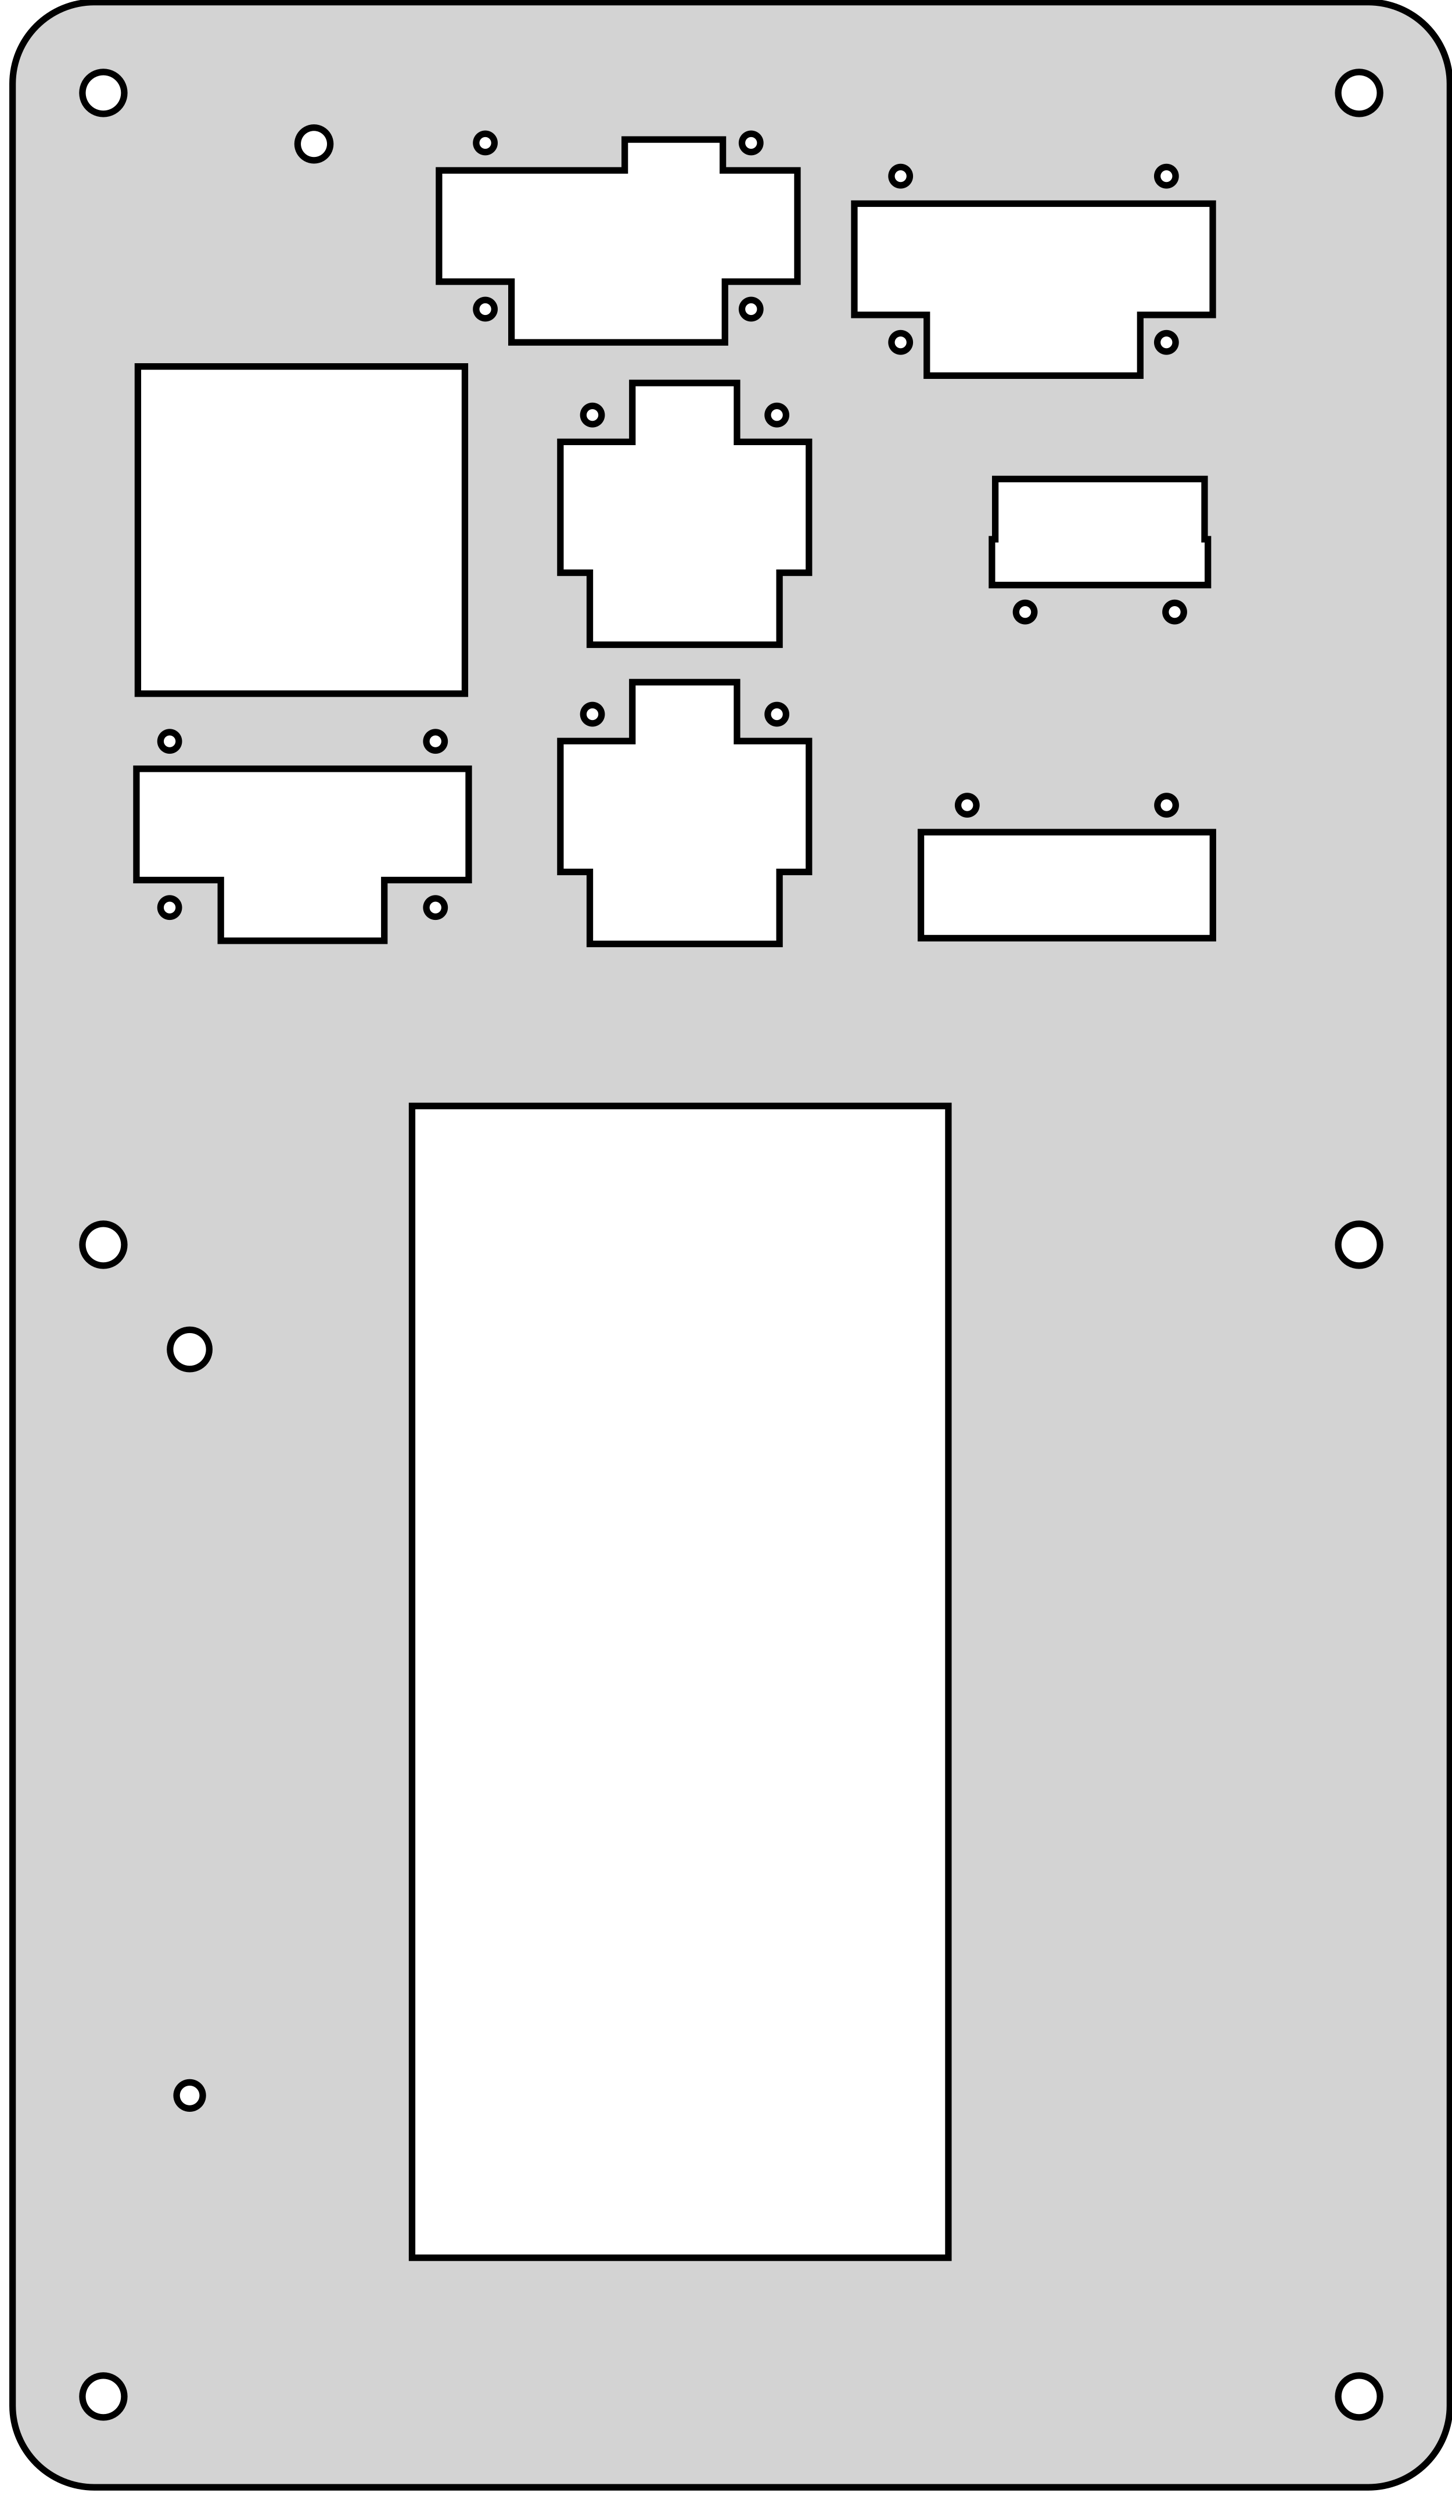 <?xml version="1.0" standalone="no"?>
<!DOCTYPE svg PUBLIC "-//W3C//DTD SVG 1.1//EN" "http://www.w3.org/Graphics/SVG/1.1/DTD/svg11.dtd">
<svg width="111mm" height="191mm" viewBox="-64 -117 111 191" xmlns="http://www.w3.org/2000/svg" version="1.1">
<title>OpenSCAD Model</title>
<path d="
M -63.039,66.8 L -63.039,66.813 L -63.031,67.106 L -63.031,67.119 L -63.009,67.412 L -62.973,67.703
 L -62.971,67.715 L -62.921,68.004 L -62.919,68.017 L -62.855,68.303 L -62.852,68.316 L -62.774,68.599
 L -62.77,68.611 L -62.678,68.889 L -62.674,68.902 L -62.569,69.175 L -62.564,69.188 L -62.445,69.456
 L -62.44,69.468 L -62.308,69.729 L -62.302,69.741 L -62.158,69.996 L -62.151,70.007 L -62.144,70.019
 L -61.987,70.266 L -61.819,70.506 L -61.811,70.516 L -61.803,70.527 L -61.623,70.758 L -61.431,70.98
 L -61.423,70.99 L -61.221,71.202 L -61.212,71.212 L -60.999,71.414 L -60.99,71.423 L -60.768,71.614
 L -60.758,71.623 L -60.748,71.631 L -60.517,71.811 L -60.277,71.98 L -60.266,71.987 L -60.019,72.144
 L -60.008,72.151 L -59.752,72.296 L -59.741,72.302 L -59.479,72.434 L -59.468,72.44 L -59.199,72.559
 L -59.188,72.564 L -58.914,72.67 L -58.902,72.674 L -58.623,72.766 L -58.611,72.77 L -58.328,72.849
 L -58.316,72.852 L -58.03,72.916 L -58.017,72.919 L -57.728,72.969 L -57.715,72.971 L -57.424,73.007
 L -57.411,73.009 L -57.119,73.031 L -57.106,73.031 L -56.813,73.039 L -56.8,73.039 L 40.6,73.039
 L 40.613,73.039 L 40.906,73.031 L 41.199,73.01 L 41.212,73.009 L 41.502,72.973 L 41.515,72.971
 L 41.528,72.969 L 41.817,72.919 L 42.103,72.855 L 42.116,72.852 L 42.129,72.849 L 42.411,72.77
 L 42.69,72.678 L 42.702,72.674 L 42.714,72.67 L 42.987,72.564 L 42.999,72.559 L 43.267,72.44
 L 43.529,72.308 L 43.541,72.302 L 43.552,72.296 L 43.807,72.151 L 44.055,71.995 L 44.066,71.987
 L 44.306,71.819 L 44.316,71.811 L 44.548,71.631 L 44.558,71.623 L 44.78,71.431 L 44.79,71.423
 L 45.002,71.221 L 45.012,71.212 L 45.214,70.999 L 45.223,70.99 L 45.414,70.768 L 45.423,70.758
 L 45.603,70.527 L 45.611,70.516 L 45.78,70.277 L 45.788,70.266 L 45.944,70.019 L 45.951,70.007
 L 46.096,69.752 L 46.102,69.741 L 46.108,69.729 L 46.24,69.468 L 46.245,69.456 L 46.364,69.188
 L 46.47,68.914 L 46.474,68.902 L 46.566,68.623 L 46.57,68.611 L 46.648,68.329 L 46.652,68.316
 L 46.655,68.303 L 46.719,68.017 L 46.769,67.728 L 46.771,67.715 L 46.807,67.424 L 46.809,67.412
 L 46.831,67.119 L 46.831,67.106 L 46.839,66.813 L 46.839,66.8 L 46.839,-110.6 L 46.839,-110.613
 L 46.831,-110.906 L 46.81,-111.199 L 46.809,-111.212 L 46.807,-111.224 L 46.771,-111.515 L 46.721,-111.804
 L 46.719,-111.817 L 46.655,-112.103 L 46.652,-112.116 L 46.574,-112.399 L 46.57,-112.411 L 46.478,-112.689
 L 46.474,-112.702 L 46.369,-112.975 L 46.364,-112.988 L 46.245,-113.256 L 46.24,-113.267 L 46.108,-113.529
 L 46.102,-113.541 L 45.958,-113.796 L 45.951,-113.807 L 45.794,-114.055 L 45.788,-114.066 L 45.619,-114.306
 L 45.611,-114.317 L 45.431,-114.548 L 45.423,-114.558 L 45.231,-114.78 L 45.223,-114.79 L 45.021,-115.002
 L 45.012,-115.012 L 44.799,-115.214 L 44.79,-115.223 L 44.78,-115.231 L 44.558,-115.423 L 44.327,-115.603
 L 44.316,-115.611 L 44.077,-115.78 L 44.066,-115.787 L 44.055,-115.794 L 43.807,-115.951 L 43.552,-116.096
 L 43.541,-116.102 L 43.279,-116.234 L 43.267,-116.24 L 42.999,-116.359 L 42.987,-116.364 L 42.975,-116.369
 L 42.702,-116.474 L 42.423,-116.566 L 42.411,-116.57 L 42.129,-116.648 L 42.116,-116.652 L 41.83,-116.716
 L 41.817,-116.719 L 41.528,-116.769 L 41.515,-116.771 L 41.224,-116.807 L 41.212,-116.809 L 40.919,-116.83
 L 40.906,-116.831 L 40.613,-116.839 L 40.6,-116.839 L -56.8,-116.839 L -56.813,-116.839 L -57.106,-116.831
 L -57.119,-116.83 L -57.411,-116.809 L -57.424,-116.807 L -57.715,-116.771 L -58.004,-116.721 L -58.017,-116.719
 L -58.303,-116.655 L -58.316,-116.652 L -58.599,-116.574 L -58.611,-116.57 L -58.889,-116.478 L -58.902,-116.474
 L -59.175,-116.369 L -59.188,-116.364 L -59.456,-116.245 L -59.468,-116.24 L -59.729,-116.108 L -59.741,-116.102
 L -59.996,-115.958 L -60.008,-115.951 L -60.019,-115.944 L -60.266,-115.787 L -60.506,-115.619 L -60.517,-115.611
 L -60.748,-115.431 L -60.758,-115.423 L -60.98,-115.231 L -60.99,-115.223 L -61.202,-115.021 L -61.212,-115.012
 L -61.221,-115.002 L -61.423,-114.79 L -61.614,-114.568 L -61.623,-114.558 L -61.803,-114.327 L -61.811,-114.317
 L -61.819,-114.306 L -61.987,-114.066 L -62.144,-113.818 L -62.151,-113.807 L -62.296,-113.552 L -62.302,-113.541
 L -62.308,-113.529 L -62.44,-113.267 L -62.559,-112.999 L -62.564,-112.988 L -62.67,-112.714 L -62.674,-112.702
 L -62.678,-112.689 L -62.77,-112.411 L -62.849,-112.128 L -62.852,-112.116 L -62.916,-111.83 L -62.919,-111.817
 L -62.969,-111.528 L -62.971,-111.515 L -63.007,-111.224 L -63.009,-111.212 L -63.031,-110.919 L -63.031,-110.906
 L -63.039,-110.613 L -63.039,-110.6 z
M -57.7,66.1 L -57.686,65.891 L -57.645,65.686 L -57.578,65.488 L -57.486,65.3 L -57.369,65.126
 L -57.231,64.969 L -57.074,64.831 L -56.9,64.714 L -56.712,64.622 L -56.514,64.555 L -56.309,64.514
 L -56.1,64.5 L -55.891,64.514 L -55.686,64.555 L -55.488,64.622 L -55.3,64.714 L -55.126,64.831
 L -54.969,64.969 L -54.831,65.126 L -54.714,65.3 L -54.622,65.488 L -54.554,65.686 L -54.514,65.891
 L -54.5,66.1 L -54.514,66.309 L -54.554,66.514 L -54.622,66.712 L -54.714,66.9 L -54.831,67.074
 L -54.969,67.231 L -55.126,67.369 L -55.3,67.486 L -55.488,67.578 L -55.686,67.645 L -55.891,67.686
 L -56.1,67.7 L -56.309,67.686 L -56.514,67.645 L -56.712,67.578 L -56.9,67.486 L -57.074,67.369
 L -57.231,67.231 L -57.369,67.074 L -57.486,66.9 L -57.578,66.712 L -57.645,66.514 L -57.686,66.309
 z
M -57.7,-21.9 L -57.686,-22.109 L -57.645,-22.314 L -57.578,-22.512 L -57.486,-22.7 L -57.369,-22.874
 L -57.231,-23.031 L -57.074,-23.169 L -56.9,-23.286 L -56.712,-23.378 L -56.514,-23.445 L -56.309,-23.486
 L -56.1,-23.5 L -55.891,-23.486 L -55.686,-23.445 L -55.488,-23.378 L -55.3,-23.286 L -55.126,-23.169
 L -54.969,-23.031 L -54.831,-22.874 L -54.714,-22.7 L -54.622,-22.512 L -54.554,-22.314 L -54.514,-22.109
 L -54.5,-21.9 L -54.514,-21.691 L -54.554,-21.486 L -54.622,-21.288 L -54.714,-21.1 L -54.831,-20.926
 L -54.969,-20.769 L -55.126,-20.631 L -55.3,-20.514 L -55.488,-20.422 L -55.686,-20.355 L -55.891,-20.314
 L -56.1,-20.3 L -56.309,-20.314 L -56.514,-20.355 L -56.712,-20.422 L -56.9,-20.514 L -57.074,-20.631
 L -57.231,-20.769 L -57.369,-20.926 L -57.486,-21.1 L -57.578,-21.288 L -57.645,-21.486 L -57.686,-21.691
 z
M -57.7,-109.9 L -57.686,-110.109 L -57.645,-110.314 L -57.578,-110.512 L -57.486,-110.7 L -57.369,-110.874
 L -57.231,-111.031 L -57.074,-111.169 L -56.9,-111.286 L -56.712,-111.378 L -56.514,-111.445 L -56.309,-111.486
 L -56.1,-111.5 L -55.891,-111.486 L -55.686,-111.445 L -55.488,-111.378 L -55.3,-111.286 L -55.126,-111.169
 L -54.969,-111.031 L -54.831,-110.874 L -54.714,-110.7 L -54.622,-110.512 L -54.554,-110.314 L -54.514,-110.109
 L -54.5,-109.9 L -54.514,-109.691 L -54.554,-109.486 L -54.622,-109.288 L -54.714,-109.1 L -54.831,-108.926
 L -54.969,-108.769 L -55.126,-108.631 L -55.3,-108.514 L -55.488,-108.422 L -55.686,-108.355 L -55.891,-108.314
 L -56.1,-108.3 L -56.309,-108.314 L -56.514,-108.355 L -56.712,-108.422 L -56.9,-108.514 L -57.074,-108.631
 L -57.231,-108.769 L -57.369,-108.926 L -57.486,-109.1 L -57.578,-109.288 L -57.645,-109.486 L -57.686,-109.691
 z
M -53.57,-49.76 L -53.57,-58.26 L -28.17,-58.26 L -28.17,-49.76 L -34.62,-49.76 L -34.62,-45.12
 L -47.12,-45.12 L -47.12,-49.76 z
M -53.46,-64 L -53.46,-89 L -28.46,-89 L -28.46,-64 z
M -51.73,-47.66 L -51.724,-47.751 L -51.706,-47.841 L -51.677,-47.928 L -51.636,-48.01 L -51.585,-48.086
 L -51.525,-48.155 L -51.456,-48.215 L -51.38,-48.266 L -51.298,-48.307 L -51.211,-48.336 L -51.121,-48.354
 L -51.03,-48.36 L -50.939,-48.354 L -50.849,-48.336 L -50.762,-48.307 L -50.68,-48.266 L -50.604,-48.215
 L -50.535,-48.155 L -50.475,-48.086 L -50.424,-48.01 L -50.383,-47.928 L -50.354,-47.841 L -50.336,-47.751
 L -50.33,-47.66 L -50.336,-47.569 L -50.354,-47.479 L -50.383,-47.392 L -50.424,-47.31 L -50.475,-47.234
 L -50.535,-47.165 L -50.604,-47.105 L -50.68,-47.054 L -50.762,-47.013 L -50.849,-46.984 L -50.939,-46.966
 L -51.03,-46.96 L -51.121,-46.966 L -51.211,-46.984 L -51.298,-47.013 L -51.38,-47.054 L -51.456,-47.105
 L -51.525,-47.165 L -51.585,-47.234 L -51.636,-47.31 L -51.677,-47.392 L -51.706,-47.479 L -51.724,-47.569
 z
M -51.73,-60.36 L -51.724,-60.451 L -51.706,-60.541 L -51.677,-60.628 L -51.636,-60.71 L -51.585,-60.786
 L -51.525,-60.855 L -51.456,-60.915 L -51.38,-60.966 L -51.298,-61.007 L -51.211,-61.036 L -51.121,-61.054
 L -51.03,-61.06 L -50.939,-61.054 L -50.849,-61.036 L -50.762,-61.007 L -50.68,-60.966 L -50.604,-60.915
 L -50.535,-60.855 L -50.475,-60.786 L -50.424,-60.71 L -50.383,-60.628 L -50.354,-60.541 L -50.336,-60.451
 L -50.33,-60.36 L -50.336,-60.269 L -50.354,-60.179 L -50.383,-60.092 L -50.424,-60.01 L -50.475,-59.934
 L -50.535,-59.865 L -50.604,-59.805 L -50.68,-59.754 L -50.762,-59.713 L -50.849,-59.684 L -50.939,-59.666
 L -51.03,-59.66 L -51.121,-59.666 L -51.211,-59.684 L -51.298,-59.713 L -51.38,-59.754 L -51.456,-59.805
 L -51.525,-59.865 L -51.585,-59.934 L -51.636,-60.01 L -51.677,-60.092 L -51.706,-60.179 L -51.724,-60.269
 z
M -51,-13.9 L -50.987,-14.096 L -50.949,-14.288 L -50.886,-14.474 L -50.799,-14.65 L -50.69,-14.813
 L -50.561,-14.961 L -50.413,-15.09 L -50.25,-15.199 L -50.074,-15.286 L -49.888,-15.349 L -49.696,-15.387
 L -49.5,-15.4 L -49.304,-15.387 L -49.112,-15.349 L -48.926,-15.286 L -48.75,-15.199 L -48.587,-15.09
 L -48.439,-14.961 L -48.31,-14.813 L -48.201,-14.65 L -48.114,-14.474 L -48.051,-14.288 L -48.013,-14.096
 L -48,-13.9 L -48.013,-13.704 L -48.051,-13.512 L -48.114,-13.326 L -48.201,-13.15 L -48.31,-12.987
 L -48.439,-12.839 L -48.587,-12.71 L -48.75,-12.601 L -48.926,-12.514 L -49.112,-12.451 L -49.304,-12.413
 L -49.5,-12.4 L -49.696,-12.413 L -49.888,-12.451 L -50.074,-12.514 L -50.25,-12.601 L -50.413,-12.71
 L -50.561,-12.839 L -50.69,-12.987 L -50.799,-13.15 L -50.886,-13.326 L -50.949,-13.512 L -50.987,-13.704
 z
M -50.5,43.1 L -50.491,42.969 L -50.466,42.841 L -50.424,42.717 L -50.366,42.6 L -50.293,42.491
 L -50.207,42.393 L -50.109,42.307 L -50,42.234 L -49.883,42.176 L -49.759,42.134 L -49.63,42.109
 L -49.5,42.1 L -49.37,42.109 L -49.241,42.134 L -49.117,42.176 L -49,42.234 L -48.891,42.307
 L -48.793,42.393 L -48.707,42.491 L -48.634,42.6 L -48.576,42.717 L -48.534,42.841 L -48.509,42.969
 L -48.5,43.1 L -48.509,43.23 L -48.534,43.359 L -48.576,43.483 L -48.634,43.6 L -48.707,43.709
 L -48.793,43.807 L -48.891,43.893 L -49,43.966 L -49.117,44.024 L -49.241,44.066 L -49.37,44.091
 L -49.5,44.1 L -49.63,44.091 L -49.759,44.066 L -49.883,44.024 L -50,43.966 L -50.109,43.893
 L -50.207,43.807 L -50.293,43.709 L -50.366,43.6 L -50.424,43.483 L -50.466,43.359 L -50.491,43.23
 z
M -41.25,-106 L -41.239,-106.163 L -41.207,-106.324 L -41.155,-106.478 L -41.083,-106.625 L -40.992,-106.761
 L -40.884,-106.884 L -40.761,-106.992 L -40.625,-107.083 L -40.478,-107.155 L -40.324,-107.207 L -40.163,-107.239
 L -40,-107.25 L -39.837,-107.239 L -39.676,-107.207 L -39.522,-107.155 L -39.375,-107.083 L -39.239,-106.992
 L -39.116,-106.884 L -39.008,-106.761 L -38.917,-106.625 L -38.845,-106.478 L -38.793,-106.324 L -38.761,-106.163
 L -38.75,-106 L -38.761,-105.837 L -38.793,-105.676 L -38.845,-105.522 L -38.917,-105.375 L -39.008,-105.239
 L -39.116,-105.116 L -39.239,-105.008 L -39.375,-104.917 L -39.522,-104.845 L -39.676,-104.793 L -39.837,-104.761
 L -40,-104.75 L -40.163,-104.761 L -40.324,-104.793 L -40.478,-104.845 L -40.625,-104.917 L -40.761,-105.008
 L -40.884,-105.116 L -40.992,-105.239 L -41.083,-105.375 L -41.155,-105.522 L -41.207,-105.676 L -41.239,-105.837
 z
M -32.5,55.5 L -32.5,-32.5 L 8.5,-32.5 L 8.5,55.5 z
M -31.41,-47.66 L -31.404,-47.751 L -31.386,-47.841 L -31.357,-47.928 L -31.316,-48.01 L -31.265,-48.086
 L -31.205,-48.155 L -31.136,-48.215 L -31.06,-48.266 L -30.978,-48.307 L -30.891,-48.336 L -30.801,-48.354
 L -30.71,-48.36 L -30.619,-48.354 L -30.529,-48.336 L -30.442,-48.307 L -30.36,-48.266 L -30.284,-48.215
 L -30.215,-48.155 L -30.155,-48.086 L -30.104,-48.01 L -30.063,-47.928 L -30.034,-47.841 L -30.016,-47.751
 L -30.01,-47.66 L -30.016,-47.569 L -30.034,-47.479 L -30.063,-47.392 L -30.104,-47.31 L -30.155,-47.234
 L -30.215,-47.165 L -30.284,-47.105 L -30.36,-47.054 L -30.442,-47.013 L -30.529,-46.984 L -30.619,-46.966
 L -30.71,-46.96 L -30.801,-46.966 L -30.891,-46.984 L -30.978,-47.013 L -31.06,-47.054 L -31.136,-47.105
 L -31.205,-47.165 L -31.265,-47.234 L -31.316,-47.31 L -31.357,-47.392 L -31.386,-47.479 L -31.404,-47.569
 z
M -31.41,-60.36 L -31.404,-60.451 L -31.386,-60.541 L -31.357,-60.628 L -31.316,-60.71 L -31.265,-60.786
 L -31.205,-60.855 L -31.136,-60.915 L -31.06,-60.966 L -30.978,-61.007 L -30.891,-61.036 L -30.801,-61.054
 L -30.71,-61.06 L -30.619,-61.054 L -30.529,-61.036 L -30.442,-61.007 L -30.36,-60.966 L -30.284,-60.915
 L -30.215,-60.855 L -30.155,-60.786 L -30.104,-60.71 L -30.063,-60.628 L -30.034,-60.541 L -30.016,-60.451
 L -30.01,-60.36 L -30.016,-60.269 L -30.034,-60.179 L -30.063,-60.092 L -30.104,-60.01 L -30.155,-59.934
 L -30.215,-59.865 L -30.284,-59.805 L -30.36,-59.754 L -30.442,-59.713 L -30.529,-59.684 L -30.619,-59.666
 L -30.71,-59.66 L -30.801,-59.666 L -30.891,-59.684 L -30.978,-59.713 L -31.06,-59.754 L -31.136,-59.805
 L -31.205,-59.865 L -31.265,-59.934 L -31.316,-60.01 L -31.357,-60.092 L -31.386,-60.179 L -31.404,-60.269
 z
M -30.44,-95.48 L -30.44,-103.98 L -16.24,-103.98 L -16.24,-106.34 L -8.74,-106.34 L -8.74,-103.98
 L -3.04,-103.98 L -3.04,-95.48 L -8.58,-95.48 L -8.58,-90.84 L -24.9,-90.84 L -24.9,-95.48
 z
M -27.6,-93.38 L -27.594,-93.471 L -27.576,-93.561 L -27.547,-93.648 L -27.506,-93.73 L -27.455,-93.806
 L -27.395,-93.875 L -27.326,-93.935 L -27.25,-93.986 L -27.168,-94.027 L -27.081,-94.056 L -26.991,-94.074
 L -26.9,-94.08 L -26.809,-94.074 L -26.719,-94.056 L -26.632,-94.027 L -26.55,-93.986 L -26.474,-93.935
 L -26.405,-93.875 L -26.345,-93.806 L -26.294,-93.73 L -26.253,-93.648 L -26.224,-93.561 L -26.206,-93.471
 L -26.2,-93.38 L -26.206,-93.289 L -26.224,-93.199 L -26.253,-93.112 L -26.294,-93.03 L -26.345,-92.954
 L -26.405,-92.885 L -26.474,-92.825 L -26.55,-92.774 L -26.632,-92.733 L -26.719,-92.704 L -26.809,-92.686
 L -26.9,-92.68 L -26.991,-92.686 L -27.081,-92.704 L -27.168,-92.733 L -27.25,-92.774 L -27.326,-92.825
 L -27.395,-92.885 L -27.455,-92.954 L -27.506,-93.03 L -27.547,-93.112 L -27.576,-93.199 L -27.594,-93.289
 z
M -27.6,-106.08 L -27.594,-106.171 L -27.576,-106.261 L -27.547,-106.348 L -27.506,-106.43 L -27.455,-106.506
 L -27.395,-106.575 L -27.326,-106.635 L -27.25,-106.686 L -27.168,-106.727 L -27.081,-106.756 L -26.991,-106.774
 L -26.9,-106.78 L -26.809,-106.774 L -26.719,-106.756 L -26.632,-106.727 L -26.55,-106.686 L -26.474,-106.635
 L -26.405,-106.575 L -26.345,-106.506 L -26.294,-106.43 L -26.253,-106.348 L -26.224,-106.261 L -26.206,-106.171
 L -26.2,-106.08 L -26.206,-105.989 L -26.224,-105.899 L -26.253,-105.812 L -26.294,-105.73 L -26.345,-105.654
 L -26.405,-105.585 L -26.474,-105.525 L -26.55,-105.474 L -26.632,-105.433 L -26.719,-105.404 L -26.809,-105.386
 L -26.9,-105.38 L -26.991,-105.386 L -27.081,-105.404 L -27.168,-105.433 L -27.25,-105.474 L -27.326,-105.525
 L -27.395,-105.585 L -27.455,-105.654 L -27.506,-105.73 L -27.547,-105.812 L -27.576,-105.899 L -27.594,-105.989
 z
M -21.16,-50.38 L -21.16,-60.38 L -15.66,-60.38 L -15.66,-64.88 L -7.66,-64.88 L -7.66,-60.38
 L -2.16,-60.38 L -2.16,-50.38 L -4.41,-50.38 L -4.41,-44.88 L -18.91,-44.88 L -18.91,-50.38
 z
M -21.16,-73.24 L -21.16,-83.24 L -15.66,-83.24 L -15.66,-87.74 L -7.66,-87.74 L -7.66,-83.24
 L -2.16,-83.24 L -2.16,-73.24 L -4.41,-73.24 L -4.41,-67.74 L -18.91,-67.74 L -18.91,-73.24
 z
M -19.41,-62.43 L -19.404,-62.521 L -19.386,-62.611 L -19.357,-62.698 L -19.316,-62.78 L -19.265,-62.856
 L -19.205,-62.925 L -19.136,-62.985 L -19.06,-63.036 L -18.978,-63.077 L -18.891,-63.106 L -18.801,-63.124
 L -18.71,-63.13 L -18.619,-63.124 L -18.529,-63.106 L -18.442,-63.077 L -18.36,-63.036 L -18.284,-62.985
 L -18.215,-62.925 L -18.155,-62.856 L -18.104,-62.78 L -18.063,-62.698 L -18.034,-62.611 L -18.016,-62.521
 L -18.01,-62.43 L -18.016,-62.339 L -18.034,-62.249 L -18.063,-62.162 L -18.104,-62.08 L -18.155,-62.004
 L -18.215,-61.935 L -18.284,-61.875 L -18.36,-61.824 L -18.442,-61.783 L -18.529,-61.754 L -18.619,-61.736
 L -18.71,-61.73 L -18.801,-61.736 L -18.891,-61.754 L -18.978,-61.783 L -19.06,-61.824 L -19.136,-61.875
 L -19.205,-61.935 L -19.265,-62.004 L -19.316,-62.08 L -19.357,-62.162 L -19.386,-62.249 L -19.404,-62.339
 z
M -19.41,-85.29 L -19.404,-85.381 L -19.386,-85.471 L -19.357,-85.558 L -19.316,-85.64 L -19.265,-85.716
 L -19.205,-85.785 L -19.136,-85.845 L -19.06,-85.896 L -18.978,-85.937 L -18.891,-85.966 L -18.801,-85.984
 L -18.71,-85.99 L -18.619,-85.984 L -18.529,-85.966 L -18.442,-85.937 L -18.36,-85.896 L -18.284,-85.845
 L -18.215,-85.785 L -18.155,-85.716 L -18.104,-85.64 L -18.063,-85.558 L -18.034,-85.471 L -18.016,-85.381
 L -18.01,-85.29 L -18.016,-85.199 L -18.034,-85.109 L -18.063,-85.022 L -18.104,-84.94 L -18.155,-84.864
 L -18.215,-84.795 L -18.284,-84.735 L -18.36,-84.684 L -18.442,-84.643 L -18.529,-84.614 L -18.619,-84.596
 L -18.71,-84.59 L -18.801,-84.596 L -18.891,-84.614 L -18.978,-84.643 L -19.06,-84.684 L -19.136,-84.735
 L -19.205,-84.795 L -19.265,-84.864 L -19.316,-84.94 L -19.357,-85.022 L -19.386,-85.109 L -19.404,-85.199
 z
M -7.28,-93.38 L -7.274,-93.471 L -7.256,-93.561 L -7.227,-93.648 L -7.186,-93.73 L -7.135,-93.806
 L -7.075,-93.875 L -7.006,-93.935 L -6.93,-93.986 L -6.848,-94.027 L -6.761,-94.056 L -6.671,-94.074
 L -6.58,-94.08 L -6.489,-94.074 L -6.399,-94.056 L -6.312,-94.027 L -6.23,-93.986 L -6.154,-93.935
 L -6.085,-93.875 L -6.025,-93.806 L -5.974,-93.73 L -5.933,-93.648 L -5.904,-93.561 L -5.886,-93.471
 L -5.88,-93.38 L -5.886,-93.289 L -5.904,-93.199 L -5.933,-93.112 L -5.974,-93.03 L -6.025,-92.954
 L -6.085,-92.885 L -6.154,-92.825 L -6.23,-92.774 L -6.312,-92.733 L -6.399,-92.704 L -6.489,-92.686
 L -6.58,-92.68 L -6.671,-92.686 L -6.761,-92.704 L -6.848,-92.733 L -6.93,-92.774 L -7.006,-92.825
 L -7.075,-92.885 L -7.135,-92.954 L -7.186,-93.03 L -7.227,-93.112 L -7.256,-93.199 L -7.274,-93.289
 z
M -7.28,-106.08 L -7.274,-106.171 L -7.256,-106.261 L -7.227,-106.348 L -7.186,-106.43 L -7.135,-106.506
 L -7.075,-106.575 L -7.006,-106.635 L -6.93,-106.686 L -6.848,-106.727 L -6.761,-106.756 L -6.671,-106.774
 L -6.58,-106.78 L -6.489,-106.774 L -6.399,-106.756 L -6.312,-106.727 L -6.23,-106.686 L -6.154,-106.635
 L -6.085,-106.575 L -6.025,-106.506 L -5.974,-106.43 L -5.933,-106.348 L -5.904,-106.261 L -5.886,-106.171
 L -5.88,-106.08 L -5.886,-105.989 L -5.904,-105.899 L -5.933,-105.812 L -5.974,-105.73 L -6.025,-105.654
 L -6.085,-105.585 L -6.154,-105.525 L -6.23,-105.474 L -6.312,-105.433 L -6.399,-105.404 L -6.489,-105.386
 L -6.58,-105.38 L -6.671,-105.386 L -6.761,-105.404 L -6.848,-105.433 L -6.93,-105.474 L -7.006,-105.525
 L -7.075,-105.585 L -7.135,-105.654 L -7.186,-105.73 L -7.227,-105.812 L -7.256,-105.899 L -7.274,-105.989
 z
M -5.31,-62.43 L -5.304,-62.521 L -5.286,-62.611 L -5.257,-62.698 L -5.216,-62.78 L -5.165,-62.856
 L -5.105,-62.925 L -5.036,-62.985 L -4.96,-63.036 L -4.878,-63.077 L -4.791,-63.106 L -4.701,-63.124
 L -4.61,-63.13 L -4.519,-63.124 L -4.429,-63.106 L -4.342,-63.077 L -4.26,-63.036 L -4.184,-62.985
 L -4.115,-62.925 L -4.055,-62.856 L -4.004,-62.78 L -3.963,-62.698 L -3.934,-62.611 L -3.916,-62.521
 L -3.91,-62.43 L -3.916,-62.339 L -3.934,-62.249 L -3.963,-62.162 L -4.004,-62.08 L -4.055,-62.004
 L -4.115,-61.935 L -4.184,-61.875 L -4.26,-61.824 L -4.342,-61.783 L -4.429,-61.754 L -4.519,-61.736
 L -4.61,-61.73 L -4.701,-61.736 L -4.791,-61.754 L -4.878,-61.783 L -4.96,-61.824 L -5.036,-61.875
 L -5.105,-61.935 L -5.165,-62.004 L -5.216,-62.08 L -5.257,-62.162 L -5.286,-62.249 L -5.304,-62.339
 z
M -5.31,-85.29 L -5.304,-85.381 L -5.286,-85.471 L -5.257,-85.558 L -5.216,-85.64 L -5.165,-85.716
 L -5.105,-85.785 L -5.036,-85.845 L -4.96,-85.896 L -4.878,-85.937 L -4.791,-85.966 L -4.701,-85.984
 L -4.61,-85.99 L -4.519,-85.984 L -4.429,-85.966 L -4.342,-85.937 L -4.26,-85.896 L -4.184,-85.845
 L -4.115,-85.785 L -4.055,-85.716 L -4.004,-85.64 L -3.963,-85.558 L -3.934,-85.471 L -3.916,-85.381
 L -3.91,-85.29 L -3.916,-85.199 L -3.934,-85.109 L -3.963,-85.022 L -4.004,-84.94 L -4.055,-84.864
 L -4.115,-84.795 L -4.184,-84.735 L -4.26,-84.684 L -4.342,-84.643 L -4.429,-84.614 L -4.519,-84.596
 L -4.61,-84.59 L -4.701,-84.596 L -4.791,-84.614 L -4.878,-84.643 L -4.96,-84.684 L -5.036,-84.735
 L -5.105,-84.795 L -5.165,-84.864 L -5.216,-84.94 L -5.257,-85.022 L -5.286,-85.109 L -5.304,-85.199
 z
M 1.31,-92.94 L 1.31,-101.44 L 28.71,-101.44 L 28.71,-92.94 L 23.17,-92.94 L 23.17,-88.3
 L 6.85,-88.3 L 6.85,-92.94 z
M 4.15,-90.84 L 4.156,-90.931 L 4.174,-91.021 L 4.203,-91.108 L 4.244,-91.19 L 4.295,-91.266
 L 4.355,-91.335 L 4.424,-91.395 L 4.5,-91.446 L 4.582,-91.487 L 4.669,-91.516 L 4.759,-91.534
 L 4.85,-91.54 L 4.941,-91.534 L 5.031,-91.516 L 5.118,-91.487 L 5.2,-91.446 L 5.276,-91.395
 L 5.345,-91.335 L 5.405,-91.266 L 5.456,-91.19 L 5.497,-91.108 L 5.526,-91.021 L 5.544,-90.931
 L 5.55,-90.84 L 5.544,-90.749 L 5.526,-90.659 L 5.497,-90.572 L 5.456,-90.49 L 5.405,-90.414
 L 5.345,-90.345 L 5.276,-90.285 L 5.2,-90.234 L 5.118,-90.193 L 5.031,-90.164 L 4.941,-90.146
 L 4.85,-90.14 L 4.759,-90.146 L 4.669,-90.164 L 4.582,-90.193 L 4.5,-90.234 L 4.424,-90.285
 L 4.355,-90.345 L 4.295,-90.414 L 4.244,-90.49 L 4.203,-90.572 L 4.174,-90.659 L 4.156,-90.749
 z
M 4.15,-103.54 L 4.156,-103.631 L 4.174,-103.721 L 4.203,-103.808 L 4.244,-103.89 L 4.295,-103.966
 L 4.355,-104.035 L 4.424,-104.095 L 4.5,-104.146 L 4.582,-104.187 L 4.669,-104.216 L 4.759,-104.234
 L 4.85,-104.24 L 4.941,-104.234 L 5.031,-104.216 L 5.118,-104.187 L 5.2,-104.146 L 5.276,-104.095
 L 5.345,-104.035 L 5.405,-103.966 L 5.456,-103.89 L 5.497,-103.808 L 5.526,-103.721 L 5.544,-103.631
 L 5.55,-103.54 L 5.544,-103.449 L 5.526,-103.359 L 5.497,-103.272 L 5.456,-103.19 L 5.405,-103.114
 L 5.345,-103.045 L 5.276,-102.985 L 5.2,-102.934 L 5.118,-102.893 L 5.031,-102.864 L 4.941,-102.846
 L 4.85,-102.84 L 4.759,-102.846 L 4.669,-102.864 L 4.582,-102.893 L 4.5,-102.934 L 4.424,-102.985
 L 4.355,-103.045 L 4.295,-103.114 L 4.244,-103.19 L 4.203,-103.272 L 4.174,-103.359 L 4.156,-103.449
 z
M 6.4,-45.32 L 6.4,-53.42 L 28.72,-53.42 L 28.72,-45.32 z
M 9.24,-55.48 L 9.246,-55.571 L 9.264,-55.661 L 9.293,-55.748 L 9.334,-55.83 L 9.385,-55.906
 L 9.445,-55.975 L 9.514,-56.035 L 9.59,-56.086 L 9.672,-56.127 L 9.759,-56.156 L 9.849,-56.174
 L 9.94,-56.18 L 10.031,-56.174 L 10.121,-56.156 L 10.208,-56.127 L 10.29,-56.086 L 10.366,-56.035
 L 10.435,-55.975 L 10.495,-55.906 L 10.546,-55.83 L 10.587,-55.748 L 10.616,-55.661 L 10.634,-55.571
 L 10.64,-55.48 L 10.634,-55.389 L 10.616,-55.299 L 10.587,-55.212 L 10.546,-55.13 L 10.495,-55.054
 L 10.435,-54.985 L 10.366,-54.925 L 10.29,-54.874 L 10.208,-54.833 L 10.121,-54.804 L 10.031,-54.786
 L 9.94,-54.78 L 9.849,-54.786 L 9.759,-54.804 L 9.672,-54.833 L 9.59,-54.874 L 9.514,-54.925
 L 9.445,-54.985 L 9.385,-55.054 L 9.334,-55.13 L 9.293,-55.212 L 9.264,-55.299 L 9.246,-55.389
 z
M 11.83,-72.3 L 11.83,-75.8 L 12.085,-75.8 L 12.085,-80.4 L 28.085,-80.4 L 28.085,-75.8
 L 28.34,-75.8 L 28.34,-72.3 z
M 13.67,-70.24 L 13.676,-70.331 L 13.694,-70.421 L 13.723,-70.508 L 13.764,-70.59 L 13.815,-70.666
 L 13.875,-70.735 L 13.944,-70.795 L 14.02,-70.846 L 14.102,-70.887 L 14.189,-70.916 L 14.279,-70.934
 L 14.37,-70.94 L 14.461,-70.934 L 14.551,-70.916 L 14.638,-70.887 L 14.72,-70.846 L 14.796,-70.795
 L 14.865,-70.735 L 14.925,-70.666 L 14.976,-70.59 L 15.017,-70.508 L 15.046,-70.421 L 15.064,-70.331
 L 15.07,-70.24 L 15.064,-70.149 L 15.046,-70.059 L 15.017,-69.972 L 14.976,-69.89 L 14.925,-69.814
 L 14.865,-69.745 L 14.796,-69.685 L 14.72,-69.634 L 14.638,-69.593 L 14.551,-69.564 L 14.461,-69.546
 L 14.37,-69.54 L 14.279,-69.546 L 14.189,-69.564 L 14.102,-69.593 L 14.02,-69.634 L 13.944,-69.685
 L 13.875,-69.745 L 13.815,-69.814 L 13.764,-69.89 L 13.723,-69.972 L 13.694,-70.059 L 13.676,-70.149
 z
M 24.47,-90.84 L 24.476,-90.931 L 24.494,-91.021 L 24.523,-91.108 L 24.564,-91.19 L 24.615,-91.266
 L 24.675,-91.335 L 24.744,-91.395 L 24.82,-91.446 L 24.902,-91.487 L 24.989,-91.516 L 25.079,-91.534
 L 25.17,-91.54 L 25.261,-91.534 L 25.351,-91.516 L 25.438,-91.487 L 25.52,-91.446 L 25.596,-91.395
 L 25.665,-91.335 L 25.725,-91.266 L 25.776,-91.19 L 25.817,-91.108 L 25.846,-91.021 L 25.864,-90.931
 L 25.87,-90.84 L 25.864,-90.749 L 25.846,-90.659 L 25.817,-90.572 L 25.776,-90.49 L 25.725,-90.414
 L 25.665,-90.345 L 25.596,-90.285 L 25.52,-90.234 L 25.438,-90.193 L 25.351,-90.164 L 25.261,-90.146
 L 25.17,-90.14 L 25.079,-90.146 L 24.989,-90.164 L 24.902,-90.193 L 24.82,-90.234 L 24.744,-90.285
 L 24.675,-90.345 L 24.615,-90.414 L 24.564,-90.49 L 24.523,-90.572 L 24.494,-90.659 L 24.476,-90.749
 z
M 24.47,-103.54 L 24.476,-103.631 L 24.494,-103.721 L 24.523,-103.808 L 24.564,-103.89 L 24.615,-103.966
 L 24.675,-104.035 L 24.744,-104.095 L 24.82,-104.146 L 24.902,-104.187 L 24.989,-104.216 L 25.079,-104.234
 L 25.17,-104.24 L 25.261,-104.234 L 25.351,-104.216 L 25.438,-104.187 L 25.52,-104.146 L 25.596,-104.095
 L 25.665,-104.035 L 25.725,-103.966 L 25.776,-103.89 L 25.817,-103.808 L 25.846,-103.721 L 25.864,-103.631
 L 25.87,-103.54 L 25.864,-103.449 L 25.846,-103.359 L 25.817,-103.272 L 25.776,-103.19 L 25.725,-103.114
 L 25.665,-103.045 L 25.596,-102.985 L 25.52,-102.934 L 25.438,-102.893 L 25.351,-102.864 L 25.261,-102.846
 L 25.17,-102.84 L 25.079,-102.846 L 24.989,-102.864 L 24.902,-102.893 L 24.82,-102.934 L 24.744,-102.985
 L 24.675,-103.045 L 24.615,-103.114 L 24.564,-103.19 L 24.523,-103.272 L 24.494,-103.359 L 24.476,-103.449
 z
M 24.48,-55.48 L 24.486,-55.571 L 24.504,-55.661 L 24.533,-55.748 L 24.574,-55.83 L 24.625,-55.906
 L 24.685,-55.975 L 24.754,-56.035 L 24.83,-56.086 L 24.912,-56.127 L 24.999,-56.156 L 25.089,-56.174
 L 25.18,-56.18 L 25.271,-56.174 L 25.361,-56.156 L 25.448,-56.127 L 25.53,-56.086 L 25.606,-56.035
 L 25.675,-55.975 L 25.735,-55.906 L 25.786,-55.83 L 25.827,-55.748 L 25.856,-55.661 L 25.874,-55.571
 L 25.88,-55.48 L 25.874,-55.389 L 25.856,-55.299 L 25.827,-55.212 L 25.786,-55.13 L 25.735,-55.054
 L 25.675,-54.985 L 25.606,-54.925 L 25.53,-54.874 L 25.448,-54.833 L 25.361,-54.804 L 25.271,-54.786
 L 25.18,-54.78 L 25.089,-54.786 L 24.999,-54.804 L 24.912,-54.833 L 24.83,-54.874 L 24.754,-54.925
 L 24.685,-54.985 L 24.625,-55.054 L 24.574,-55.13 L 24.533,-55.212 L 24.504,-55.299 L 24.486,-55.389
 z
M 25.1,-70.24 L 25.106,-70.331 L 25.124,-70.421 L 25.153,-70.508 L 25.194,-70.59 L 25.245,-70.666
 L 25.305,-70.735 L 25.374,-70.795 L 25.45,-70.846 L 25.532,-70.887 L 25.619,-70.916 L 25.709,-70.934
 L 25.8,-70.94 L 25.891,-70.934 L 25.981,-70.916 L 26.068,-70.887 L 26.15,-70.846 L 26.226,-70.795
 L 26.295,-70.735 L 26.355,-70.666 L 26.406,-70.59 L 26.447,-70.508 L 26.476,-70.421 L 26.494,-70.331
 L 26.5,-70.24 L 26.494,-70.149 L 26.476,-70.059 L 26.447,-69.972 L 26.406,-69.89 L 26.355,-69.814
 L 26.295,-69.745 L 26.226,-69.685 L 26.15,-69.634 L 26.068,-69.593 L 25.981,-69.564 L 25.891,-69.546
 L 25.8,-69.54 L 25.709,-69.546 L 25.619,-69.564 L 25.532,-69.593 L 25.45,-69.634 L 25.374,-69.685
 L 25.305,-69.745 L 25.245,-69.814 L 25.194,-69.89 L 25.153,-69.972 L 25.124,-70.059 L 25.106,-70.149
 z
M 38.3,66.1 L 38.314,65.891 L 38.355,65.686 L 38.422,65.488 L 38.514,65.3 L 38.631,65.126
 L 38.769,64.969 L 38.926,64.831 L 39.1,64.714 L 39.288,64.622 L 39.486,64.555 L 39.691,64.514
 L 39.9,64.5 L 40.109,64.514 L 40.314,64.555 L 40.512,64.622 L 40.7,64.714 L 40.874,64.831
 L 41.031,64.969 L 41.169,65.126 L 41.286,65.3 L 41.378,65.488 L 41.446,65.686 L 41.486,65.891
 L 41.5,66.1 L 41.486,66.309 L 41.446,66.514 L 41.378,66.712 L 41.286,66.9 L 41.169,67.074
 L 41.031,67.231 L 40.874,67.369 L 40.7,67.486 L 40.512,67.578 L 40.314,67.645 L 40.109,67.686
 L 39.9,67.7 L 39.691,67.686 L 39.486,67.645 L 39.288,67.578 L 39.1,67.486 L 38.926,67.369
 L 38.769,67.231 L 38.631,67.074 L 38.514,66.9 L 38.422,66.712 L 38.355,66.514 L 38.314,66.309
 z
M 38.3,-21.9 L 38.314,-22.109 L 38.355,-22.314 L 38.422,-22.512 L 38.514,-22.7 L 38.631,-22.874
 L 38.769,-23.031 L 38.926,-23.169 L 39.1,-23.286 L 39.288,-23.378 L 39.486,-23.445 L 39.691,-23.486
 L 39.9,-23.5 L 40.109,-23.486 L 40.314,-23.445 L 40.512,-23.378 L 40.7,-23.286 L 40.874,-23.169
 L 41.031,-23.031 L 41.169,-22.874 L 41.286,-22.7 L 41.378,-22.512 L 41.446,-22.314 L 41.486,-22.109
 L 41.5,-21.9 L 41.486,-21.691 L 41.446,-21.486 L 41.378,-21.288 L 41.286,-21.1 L 41.169,-20.926
 L 41.031,-20.769 L 40.874,-20.631 L 40.7,-20.514 L 40.512,-20.422 L 40.314,-20.355 L 40.109,-20.314
 L 39.9,-20.3 L 39.691,-20.314 L 39.486,-20.355 L 39.288,-20.422 L 39.1,-20.514 L 38.926,-20.631
 L 38.769,-20.769 L 38.631,-20.926 L 38.514,-21.1 L 38.422,-21.288 L 38.355,-21.486 L 38.314,-21.691
 z
M 38.3,-109.9 L 38.314,-110.109 L 38.355,-110.314 L 38.422,-110.512 L 38.514,-110.7 L 38.631,-110.874
 L 38.769,-111.031 L 38.926,-111.169 L 39.1,-111.286 L 39.288,-111.378 L 39.486,-111.445 L 39.691,-111.486
 L 39.9,-111.5 L 40.109,-111.486 L 40.314,-111.445 L 40.512,-111.378 L 40.7,-111.286 L 40.874,-111.169
 L 41.031,-111.031 L 41.169,-110.874 L 41.286,-110.7 L 41.378,-110.512 L 41.446,-110.314 L 41.486,-110.109
 L 41.5,-109.9 L 41.486,-109.691 L 41.446,-109.486 L 41.378,-109.288 L 41.286,-109.1 L 41.169,-108.926
 L 41.031,-108.769 L 40.874,-108.631 L 40.7,-108.514 L 40.512,-108.422 L 40.314,-108.355 L 40.109,-108.314
 L 39.9,-108.3 L 39.691,-108.314 L 39.486,-108.355 L 39.288,-108.422 L 39.1,-108.514 L 38.926,-108.631
 L 38.769,-108.769 L 38.631,-108.926 L 38.514,-109.1 L 38.422,-109.288 L 38.355,-109.486 L 38.314,-109.691
 z
" stroke="black" fill="lightgray" stroke-width="0.5"/>
</svg>
